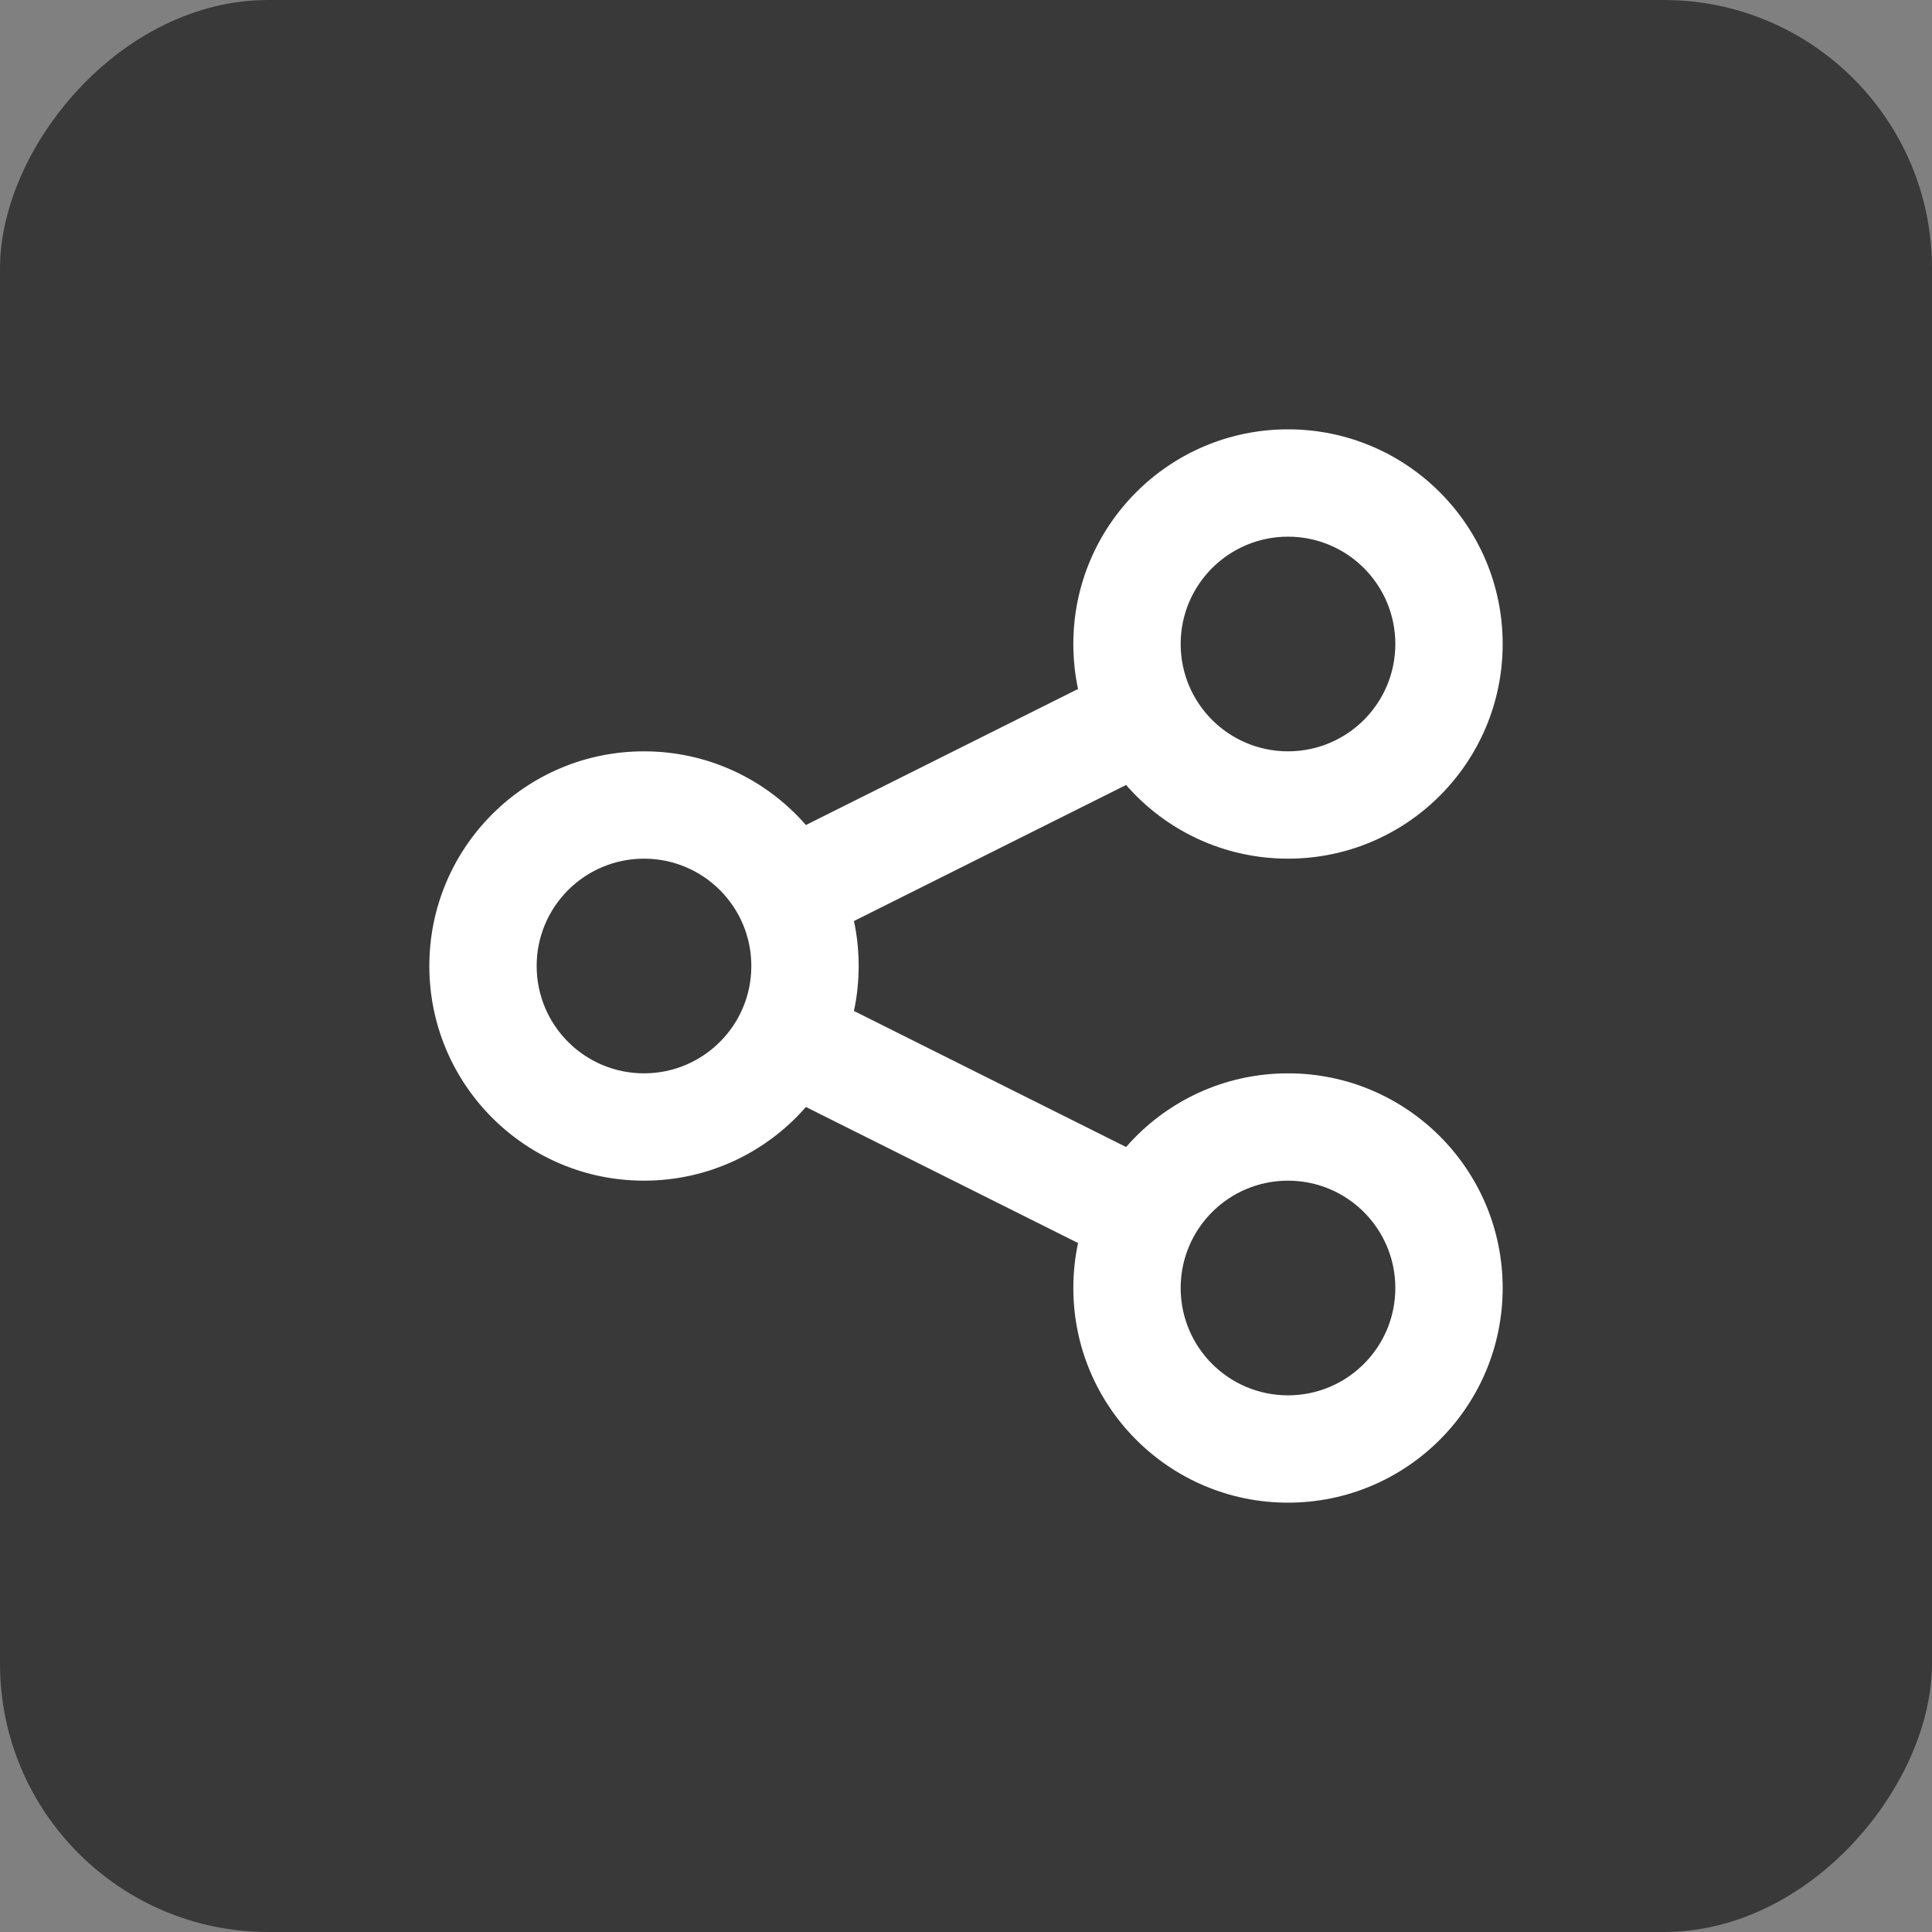 <svg width="36" height="36" viewBox="0 0 36 36" fill="none" xmlns="http://www.w3.org/2000/svg">
<rect x="0" y="0" width="36" height="36" fill="#808080" stroke="none"/>
<rect width="36" height="36" rx="5" transform="matrix(-1 0 0 1 36 0)" fill="#393939"/>
<path fill-rule="evenodd" clip-rule="evenodd" d="M20 12C20 12.287 20.03 12.568 20.088 12.838L15.017 15.373C14.284 14.532 13.204 14 12 14C9.791 14 8 15.791 8 18C8 20.209 9.791 22 12 22C13.204 22 14.284 21.468 15.017 20.627L20.088 23.162C20.03 23.432 20 23.713 20 24C20 26.209 21.791 28 24 28C26.209 28 28 26.209 28 24C28 21.791 26.209 20 24 20C22.796 20 21.716 20.532 20.983 21.373L15.912 18.838C15.97 18.568 16 18.287 16 18C16 17.713 15.97 17.432 15.912 17.162L20.983 14.627C21.716 15.468 22.796 16 24 16C26.209 16 28 14.209 28 12C28 9.791 26.209 8 24 8C21.791 8 20 9.791 20 12ZM14 18C14 19.105 13.105 20 12 20C10.895 20 10 19.105 10 18C10 16.895 10.895 16 12 16C13.105 16 14 16.895 14 18ZM24 14C25.105 14 26 13.105 26 12C26 10.895 25.105 10 24 10C22.895 10 22 10.895 22 12C22 13.105 22.895 14 24 14ZM26 24C26 25.105 25.105 26 24 26C22.895 26 22 25.105 22 24C22 22.895 22.895 22 24 22C25.105 22 26 22.895 26 24Z" fill="white"/>
</svg>
